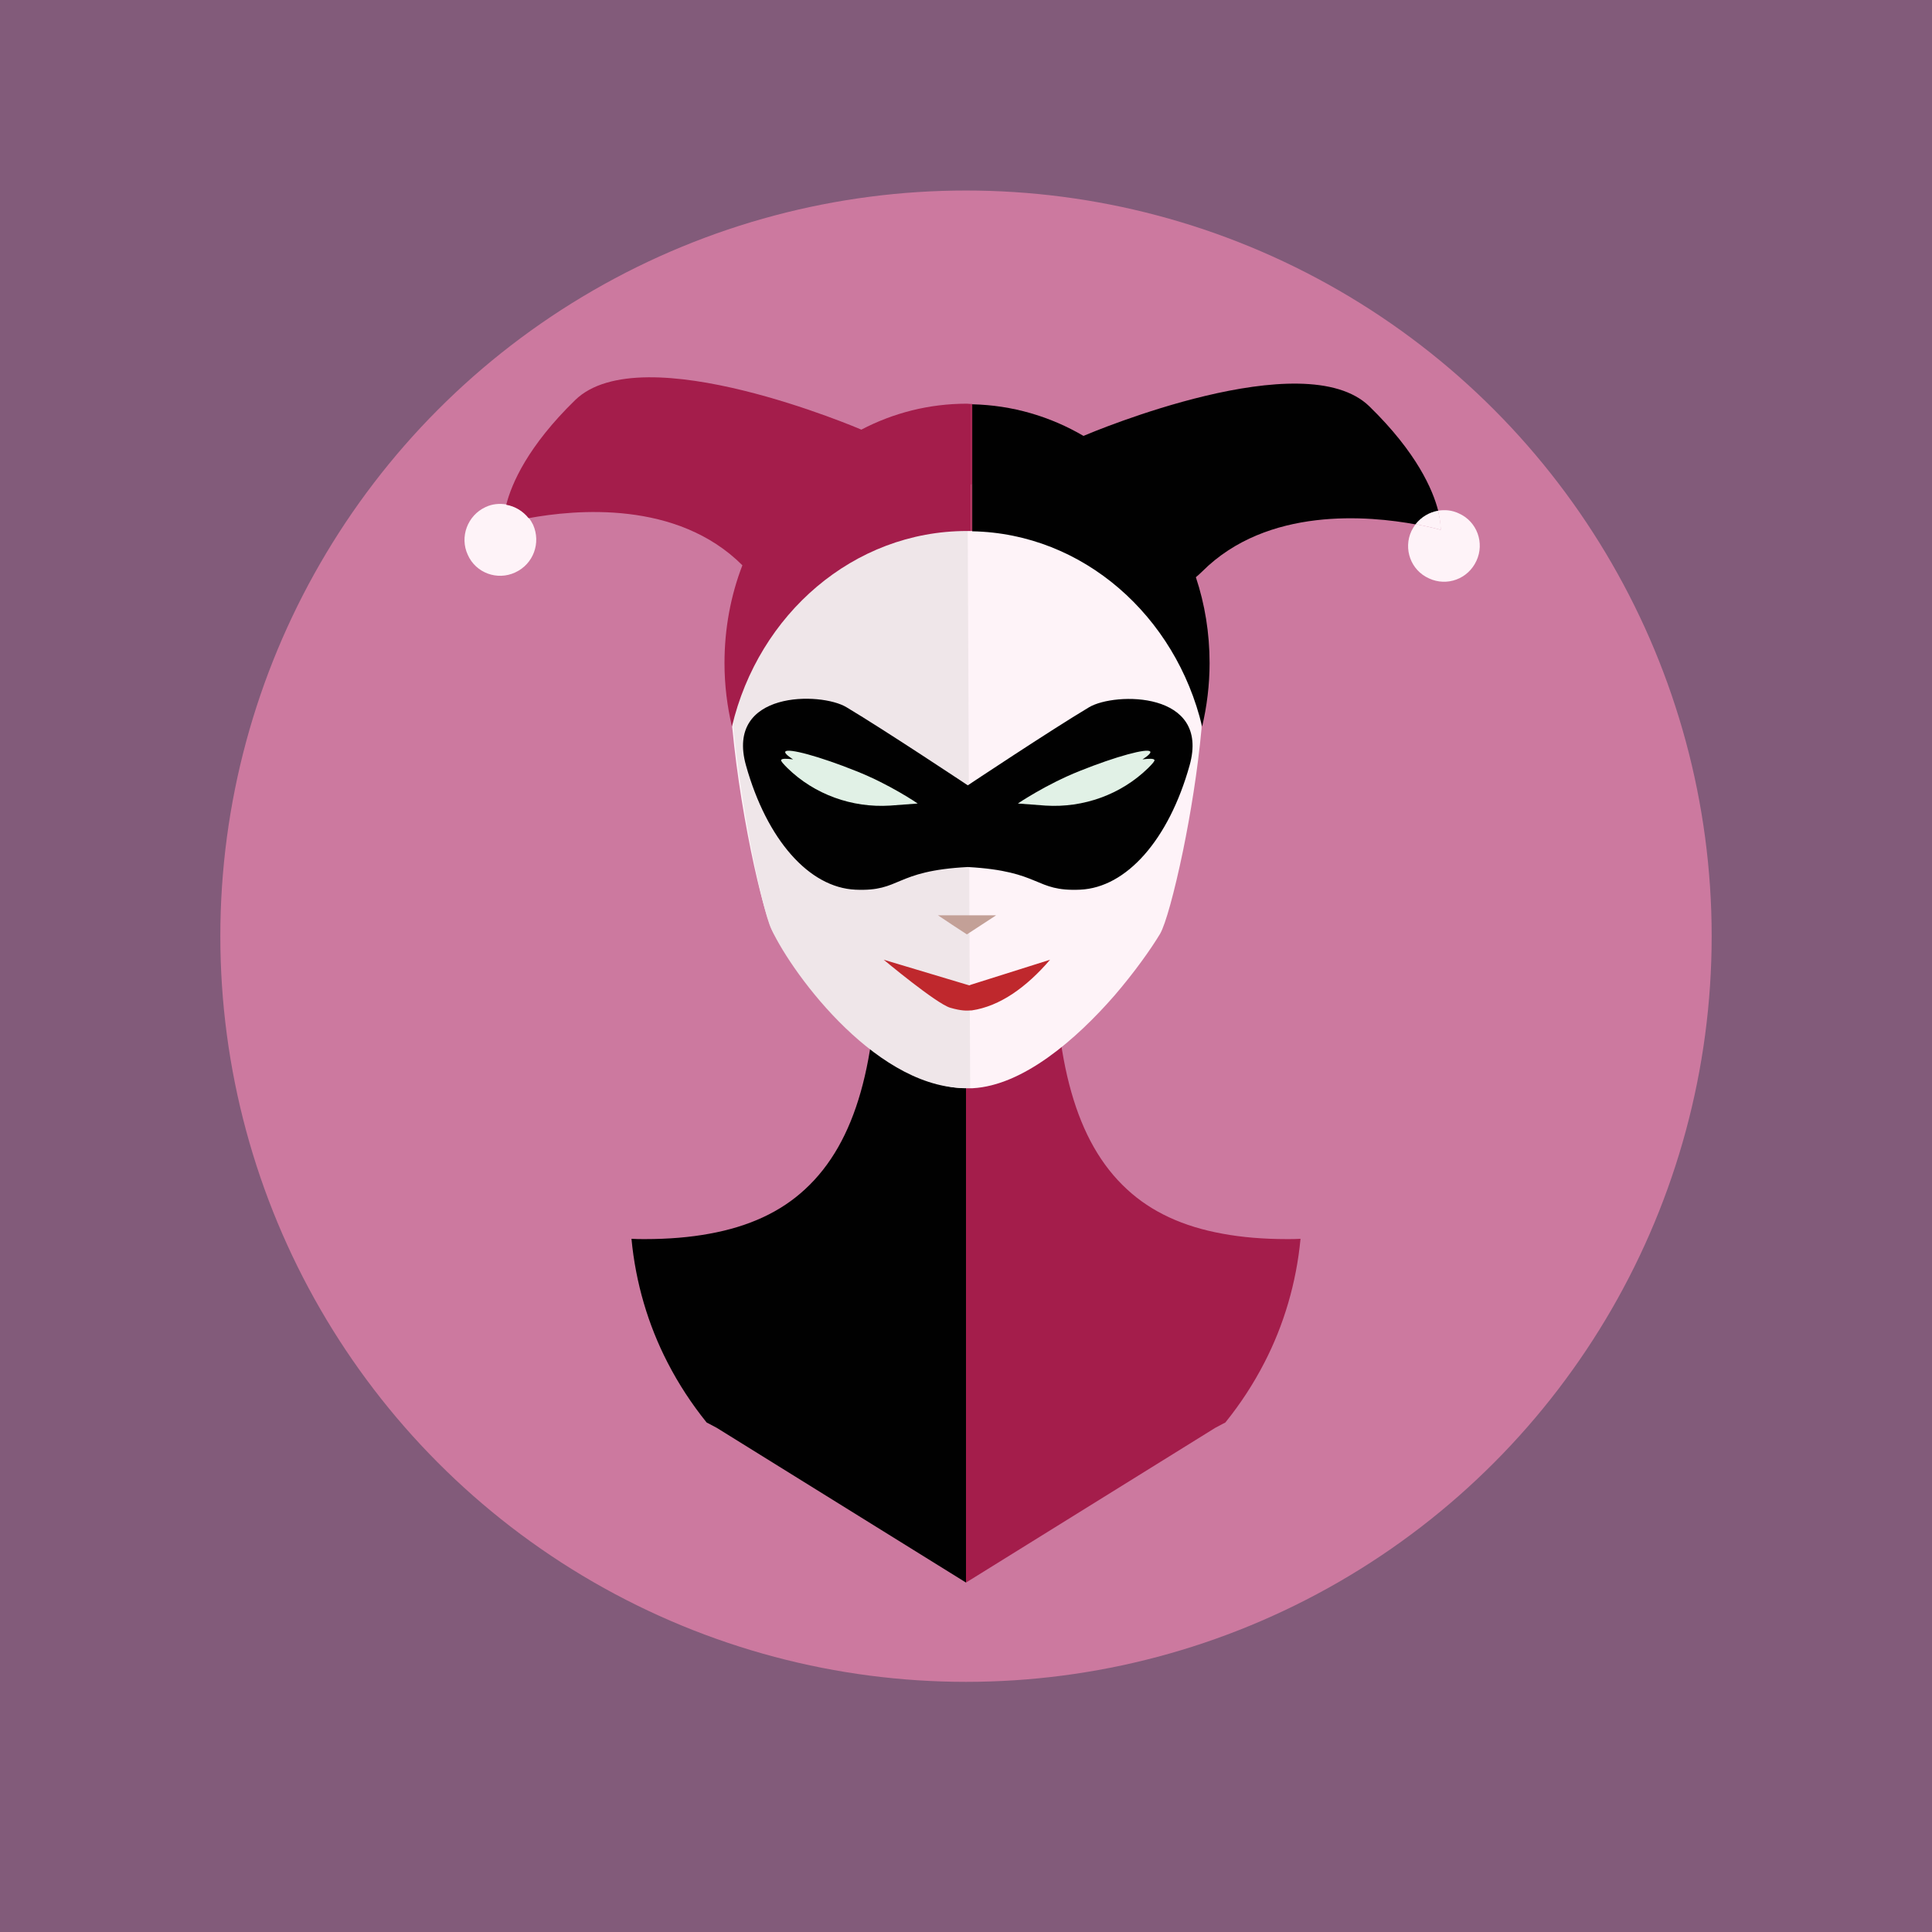 <?xml version="1.0" encoding="utf-8"?>
<!-- Generator: Adobe Illustrator 22.0.1, SVG Export Plug-In . SVG Version: 6.00 Build 0)  -->
<svg version="1.1" id="Layer_1" xmlns="http://www.w3.org/2000/svg" xmlns:xlink="http://www.w3.org/1999/xlink" x="0px" y="0px"
	 viewBox="0 0 648 648" style="enable-background:new 0 0 648 648;" xml:space="preserve">
<style type="text/css">
	.st0{fill:#825B7A;}
	.st1{fill:#CC799F;}
	.st2{fill:#A41D4B;}
	.st3{fill:#010101;}
	.st4{fill:#FCD5C7;}
	.st5{fill:#FEF3F8;}
	.st6{fill:#EFE6E9;}
	.st7{fill:#C3A097;}
	.st8{fill:#BF282D;}
	.st9{fill:#E1F1E6;}
	.st10{fill:#6E2148;}
</style>
<rect class="st0" width="648" height="648"/>
<g>
	<circle class="st1" cx="324" cy="314" r="250.1"/>
	<g>
		<g>
			<path class="st2" d="M411,477.1c5-6.2,9.4-12.9,13.1-20.1c6.5-12.6,10.7-26.7,12.1-41.5c-1.5,0.1-3,0.1-4.5,0.1
				c-7.9,0-15.1-0.6-21.6-1.8c-13.3-2.4-23.9-7.3-32.1-14.9c-17.3-15.9-24.4-43.3-24.4-83.6c0-7.1,0.3-14.1,0.9-21
				c-9.7-2.8-19.9-4.3-30.5-4.3v240.8l83.6-51.9L411,477.1z"/>
			<path class="st3" d="M237,477.1c-5-6.2-9.4-12.9-13.1-20.1c-6.5-12.6-10.7-26.7-12.1-41.5c1.5,0.1,3,0.1,4.5,0.1
				c7.9,0,15.1-0.6,21.6-1.8c13.3-2.4,23.9-7.3,32.1-14.9c17.3-15.9,24.4-43.3,24.4-83.6c0-7.1-0.3-14.1-0.9-21
				c9.7-2.8,19.9-4.3,30.5-4.3v240.8l-83.6-51.9L237,477.1z"/>
		</g>
		<path class="st3" d="M324.6,163v201.9c-26.2-0.3-54.7-36-64.2-51.8c-3.7-6.2-12.2-43.5-14.5-75.3
			C278.7,189.7,304.9,169.5,324.6,163z"/>
		<path class="st4" d="M324.6,163v201.9c-26.2-0.3-54.7-36-64.2-51.8c-3.7-6.2-12.2-43.5-14.5-75.3
			C278.7,189.7,304.9,169.5,324.6,163z"/>
		<path class="st5" d="M403,210l0,27.1l0,7.3c-1.3,14.1-3.7,28.7-6.2,40.9c-2.9,14-5.9,24.8-7.7,27.9c-3.2,5.3-8.6,12.9-15.3,20.7
			c-12.9,14.8-30.7,30.2-47.6,31.1c-0.4,0-0.8,0-1.2,0c-0.3,0-0.6,0-0.9,0c-26.2,0-55-35.9-64.5-51.8c-3.7-6.2-12.2-43.5-14.5-75.3
			c85.5-125.8,125.9-60.5,125.9-60.5c9.3-2.5,24.7-1.5,30.5,20C402.4,201.5,402.9,205.7,403,210z"/>
		<path class="st6" d="M324.5,159.9l0.9,205c-30.2,1.4-59.2-37.3-66.7-53.3c-3.1-6.5-11.2-44.9-13.5-76.6
			C252.5,184.8,264.9,163,324.5,159.9z"/>
		<polygon class="st7" points="324.3,313.4 319.4,310.2 314.6,307 324.3,307 334.1,307 329.2,310.2 		"/>
		<path class="st8" d="M352.2,321.9c-7.9,9.2-16.8,15.6-26.3,17c-0.1,0-0.2,0-0.3,0c-1.3,0.1-3.1,0.2-6.9-0.9
			c-4.7-1.4-22.3-16.1-22.3-16.1l28.7,8.6l0,0l0.5-0.2l0.3-0.1L352.2,321.9z"/>
		<path class="st3" d="M365.3,237.2c-12.9,7.7-40.7,26.2-40.7,26.2s-27.8-18.5-40.7-26.2c-8.6-5.2-40.7-5.6-33.7,19.5
			c7,25,21.2,41,36.7,41.7c15.5,0.7,12.7-6.3,37.7-7.6c25,1.4,22.2,8.3,37.7,7.6c15.5-0.7,29.7-16.7,36.7-41.7
			C406,231.7,373.9,232.1,365.3,237.2z"/>
		<path class="st9" d="M307.8,269.5c0,0-4.2,0.3-9.3,0.7c-12.7,0.8-25.3-3.7-34.4-12.6c-1.4-1.4-2.3-2.4-2.1-2.7
			c0.2-0.5,1.7-0.5,4-0.2c-1.9-1.2-2.9-2.2-2.6-2.6c0.8-1.3,11.5,1.6,23.7,6.5C298.5,263.1,307.8,269.5,307.8,269.5z"/>
		<path class="st9" d="M341.4,269.5c0,0,4.2,0.3,9.3,0.7c12.7,0.8,25.3-3.7,34.4-12.6c1.4-1.4,2.3-2.4,2.1-2.7
			c-0.2-0.5-1.7-0.5-4-0.2c1.9-1.2,2.9-2.2,2.6-2.6c-0.8-1.3-11.5,1.6-23.7,6.5C350.8,263.1,341.4,269.5,341.4,269.5z"/>
		<g>
			<path class="st10" d="M177.3,173.8c-5.2,1-8.4,1.9-8.4,1.9s-0.2-2.3,0.9-6.4C172.8,169.8,175.5,171.3,177.3,173.8z"/>
			<path class="st5" d="M172.8,192c-6,2.8-13.2,0.2-15.9-5.9c-2.8-6-0.1-13.2,5.9-16c2.3-1.1,4.7-1.3,7.1-0.9
				c2.9,0.5,5.6,2.1,7.5,4.5c0.5,0.7,1,1.5,1.4,2.3C181.5,182.1,178.9,189.2,172.8,192z"/>
			<g>
				<path class="st2" d="M324.3,135.4c-12.7,0-24.7,3.1-35.4,8.7c0,0,0,0,0,0s-73.6-31.7-96-9.9c-15.9,15.5-21.3,28-23.1,35.1
					c2.9,0.5,5.6,2.1,7.5,4.5c15.7-2.9,49.8-6.1,71.7,15.8c-3.9,10.1-6,21.2-6,32.8c0,7.4,0.9,14.5,2.5,21.3
					c8.9-37.7,40.8-65.6,78.8-65.6c0.5,0,0.9,0,1.4,0v-42.6C325.2,135.5,324.8,135.4,324.3,135.4z"/>
				<path class="st2" d="M326.1,135.5c-0.1,0-0.3,0-0.4,0v42.6c0.1,0,0.3,0,0.4,0V135.5z"/>
				<path class="st3" d="M403.2,243.7c1.6-6.8,2.5-14,2.5-21.3c0-10.1-1.6-19.8-4.6-28.8c0.7-0.6,1.4-1.2,2.1-1.9
					c21.9-21.9,56-18.7,71.7-15.8c1.9-2.4,4.6-4,7.5-4.5c-1.8-7.1-7.2-19.6-23.1-35.1c-21.9-21.3-92.8,8.6-95.9,9.9
					c-11.1-6.5-23.8-10.3-37.3-10.6v42.6C363.3,178.9,394.4,206.6,403.2,243.7z"/>
				<path class="st5" d="M483.2,177.7c0,0-3.2-0.9-8.4-1.9c-0.5,0.7-1,1.5-1.4,2.3c-2.8,6-0.2,13.2,5.9,15.9
					c6,2.8,13.1,0.2,15.9-5.9c2.8-6,0.2-13.2-5.9-15.9c-2.3-1.1-4.7-1.3-7-0.9C483.3,175.4,483.2,177.7,483.2,177.7z"/>
				<path class="st5" d="M474.8,175.8c5.2,1,8.4,1.9,8.4,1.9s0.2-2.3-0.9-6.4C479.4,171.8,476.7,173.4,474.8,175.8z"/>
			</g>
		</g>
	</g>
</g>
</svg>
